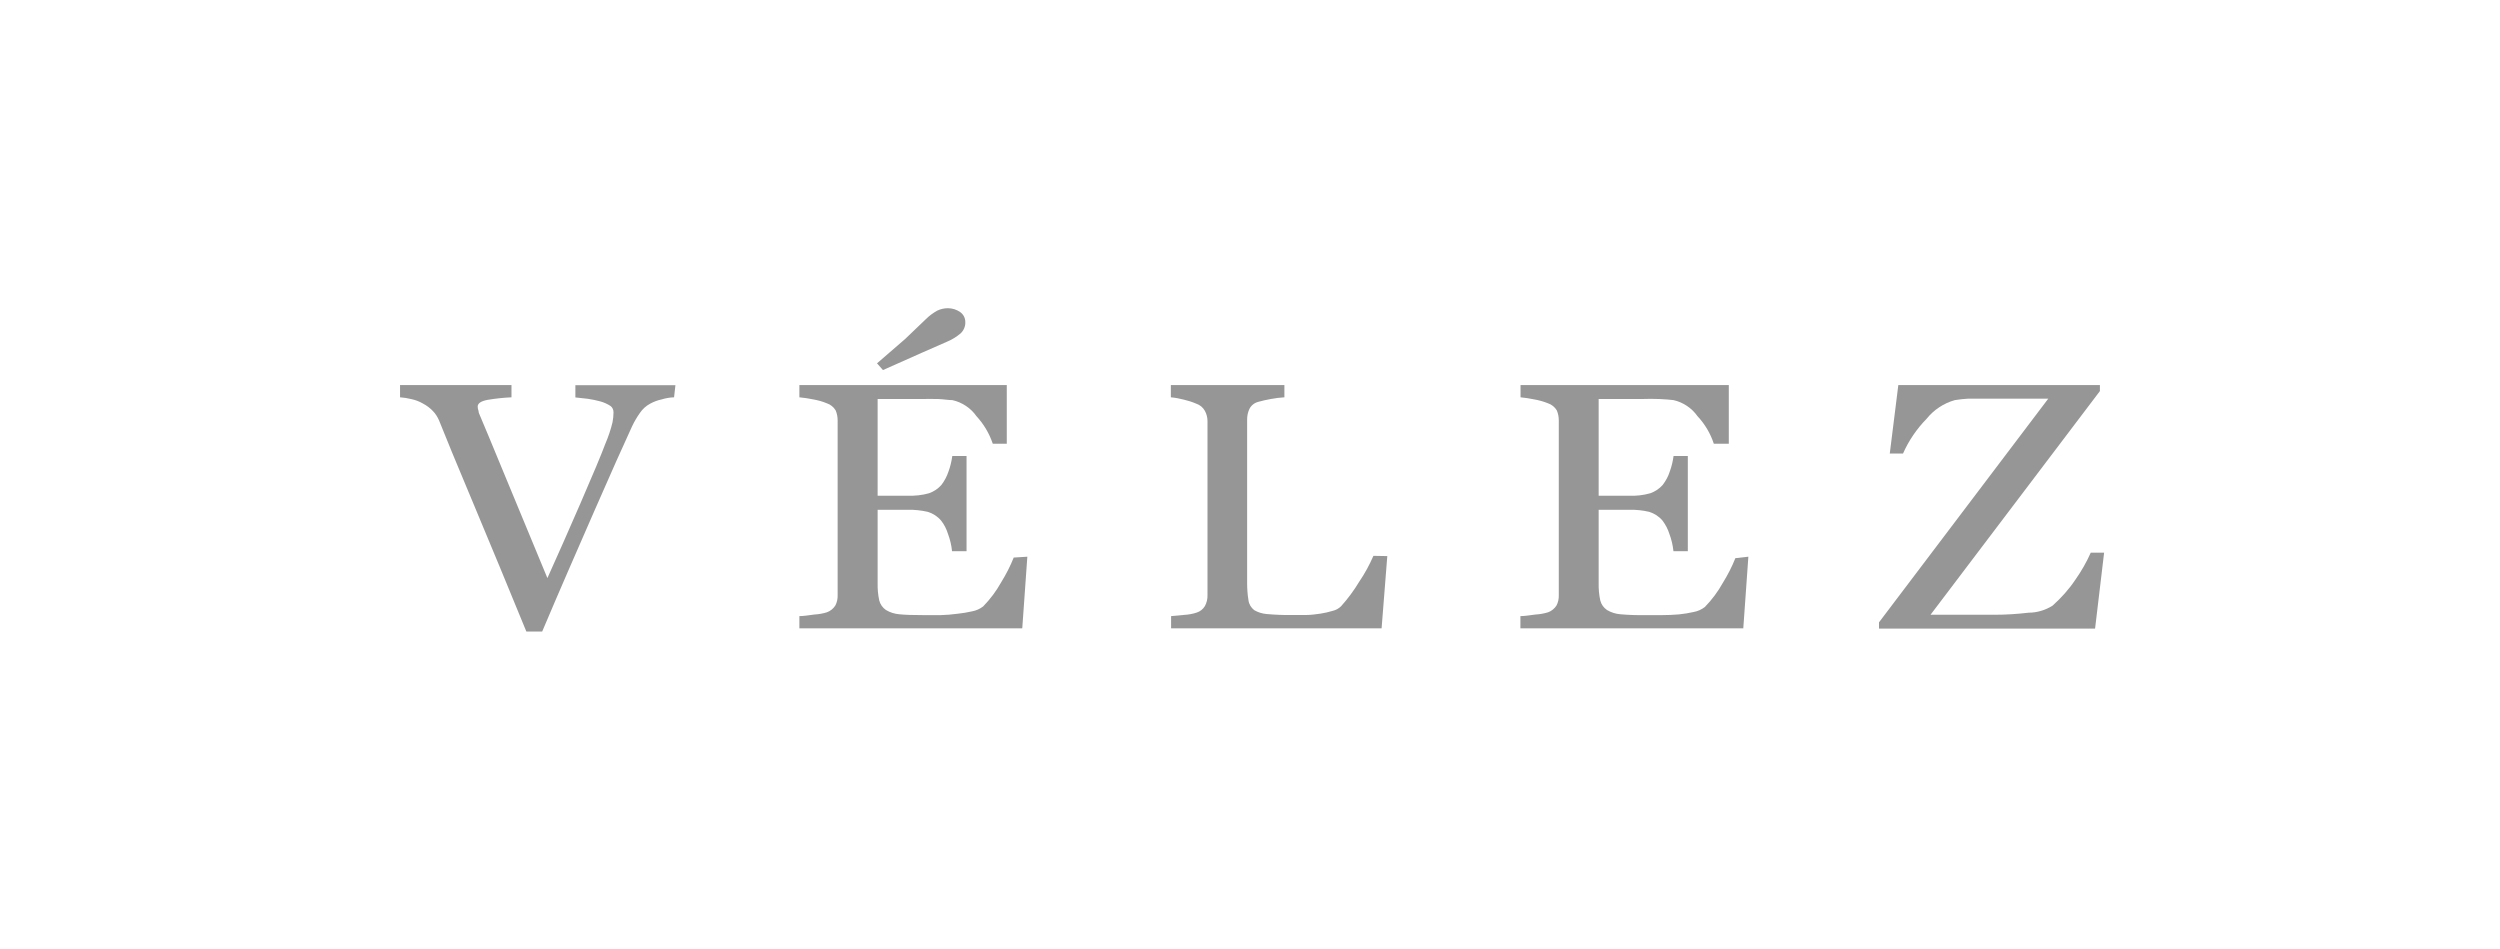<svg width="282" height="107" viewBox="0 0 282 107" fill="none" xmlns="http://www.w3.org/2000/svg">
<path d="M76.035 44.817C75.56 44.831 75.085 44.914 74.638 45.052C74.177 45.148 73.744 45.314 73.339 45.534C72.878 45.782 72.473 46.141 72.18 46.582C71.844 47.051 71.551 47.561 71.3 48.085C70.35 50.139 68.925 53.324 66.998 57.736C65.07 62.148 63.171 66.477 61.159 71.234H59.371C57.318 66.229 55.335 61.417 53.407 56.826C51.48 52.235 50.181 49.091 49.525 47.423C49.357 47.037 49.133 46.678 48.84 46.375C48.519 46.031 48.128 45.741 47.709 45.52C47.304 45.286 46.871 45.12 46.424 45.024C45.991 44.914 45.558 44.845 45.125 44.817V43.438H57.695V44.817C56.788 44.859 55.88 44.955 54.986 45.107C54.259 45.245 53.882 45.493 53.882 45.865C53.882 46.031 53.924 46.196 53.98 46.361C53.98 46.554 54.078 46.72 54.12 46.83C54.651 48.085 55.517 50.153 56.69 53.007C57.863 55.861 59.553 59.901 61.746 65.209C62.821 62.824 64.079 59.997 65.489 56.743C66.9 53.489 67.85 51.228 68.283 50.056C68.618 49.27 68.897 48.457 69.093 47.63C69.163 47.258 69.204 46.885 69.204 46.513C69.204 46.237 69.093 45.962 68.869 45.796C68.506 45.562 68.115 45.383 67.696 45.272C67.235 45.148 66.774 45.052 66.299 44.983L64.903 44.831V43.452H76.188L76.035 44.817V44.817Z" fill="#969696"/>
<path d="M115.884 62.796L115.311 70.875H90.17V69.497C90.589 69.497 91.175 69.414 91.874 69.317C92.349 69.29 92.823 69.207 93.27 69.069C93.662 68.931 93.997 68.656 94.22 68.311C94.416 67.952 94.5 67.539 94.486 67.125V47.423C94.486 47.037 94.416 46.651 94.262 46.292C94.039 45.92 93.689 45.631 93.27 45.493C92.782 45.286 92.265 45.148 91.734 45.052C91.217 44.941 90.7 44.872 90.17 44.817V43.438H113.565V50.056H111.987C111.596 48.898 110.967 47.837 110.143 46.941C109.501 46.031 108.537 45.383 107.433 45.134C107 45.134 106.47 45.038 105.855 45.01C105.24 44.983 104.542 45.01 103.76 45.01H98.997V55.916H102.391C103.201 55.944 104.011 55.861 104.794 55.64C105.338 55.447 105.813 55.13 106.19 54.703C106.539 54.248 106.805 53.738 106.986 53.2C107.196 52.635 107.336 52.042 107.419 51.435H109.026V62.175H107.391C107.322 61.5 107.168 60.852 106.931 60.218C106.763 59.68 106.512 59.17 106.162 58.729C105.771 58.26 105.24 57.915 104.654 57.736C103.928 57.571 103.173 57.488 102.419 57.502H98.997V65.774C98.983 66.436 99.039 67.084 99.179 67.732C99.29 68.173 99.556 68.545 99.933 68.807C100.394 69.083 100.911 69.248 101.441 69.29C102.098 69.359 102.992 69.386 104.235 69.386H106.106C106.735 69.373 107.364 69.317 107.978 69.235C108.537 69.18 109.109 69.083 109.654 68.959C110.115 68.876 110.534 68.683 110.897 68.407C111.707 67.58 112.392 66.656 112.951 65.65C113.495 64.767 113.97 63.844 114.347 62.892L115.884 62.796V62.796ZM106.917 38.503L103.997 39.785L99.598 41.743L98.927 40.984L102.112 38.227C102.852 37.524 103.662 36.752 104.458 35.98C104.835 35.607 105.254 35.304 105.715 35.042C106.093 34.863 106.498 34.766 106.917 34.766C107.419 34.766 107.908 34.918 108.313 35.207C108.676 35.469 108.886 35.869 108.886 36.31C108.914 36.807 108.704 37.289 108.341 37.62C107.908 37.979 107.433 38.282 106.917 38.503V38.503Z" fill="#969696"/>
<path d="M156.487 62.727L155.844 70.875H132.1V69.497L133.594 69.359C134.069 69.331 134.544 69.248 134.991 69.097C135.382 68.973 135.703 68.711 135.913 68.366C136.122 67.98 136.22 67.552 136.206 67.125V47.506C136.206 47.106 136.108 46.706 135.913 46.348C135.703 45.962 135.354 45.672 134.935 45.534C134.488 45.341 134.013 45.19 133.538 45.079C133.063 44.955 132.561 44.859 132.072 44.817V43.438H144.88V44.817C144.363 44.845 143.846 44.914 143.329 45.01C142.855 45.093 142.394 45.203 141.933 45.327C141.5 45.438 141.137 45.727 140.941 46.113C140.759 46.486 140.676 46.899 140.676 47.313V65.733C140.676 66.394 140.718 67.056 140.829 67.718C140.885 68.159 141.123 68.545 141.472 68.821C141.891 69.069 142.38 69.221 142.869 69.262C143.79 69.345 144.726 69.386 145.662 69.373H147.31C147.869 69.373 148.428 69.29 148.93 69.221C149.405 69.152 149.866 69.042 150.327 68.904C150.69 68.821 151.012 68.642 151.277 68.38C152.045 67.525 152.73 66.601 153.316 65.622C153.945 64.699 154.475 63.72 154.922 62.699L156.487 62.727V62.727Z" fill="#969696"/>
<path d="M197.216 62.796L196.643 70.875H171.502V69.497C171.935 69.497 172.507 69.414 173.22 69.317C173.695 69.29 174.156 69.207 174.616 69.069C175.008 68.931 175.343 68.656 175.566 68.311C175.762 67.952 175.846 67.539 175.832 67.125V47.423C175.832 47.037 175.762 46.651 175.608 46.292C175.385 45.92 175.035 45.631 174.616 45.493C174.114 45.286 173.597 45.148 173.066 45.052C172.549 44.941 172.032 44.872 171.516 44.817V43.438H195.009V50.056H193.319C192.942 48.898 192.313 47.837 191.475 46.941C190.833 46.031 189.869 45.383 188.779 45.134C188.332 45.079 187.802 45.038 187.187 45.01C186.573 44.983 185.874 44.983 185.092 45.01H180.329V55.916H183.737C184.547 55.957 185.371 55.861 186.154 55.64C186.698 55.447 187.173 55.13 187.55 54.703C187.899 54.248 188.179 53.738 188.346 53.2C188.556 52.635 188.696 52.042 188.779 51.435H190.386V62.175H188.765C188.696 61.5 188.542 60.852 188.304 60.218C188.137 59.68 187.871 59.184 187.536 58.729C187.145 58.26 186.614 57.915 186.028 57.736C185.288 57.557 184.533 57.488 183.779 57.502H180.329V65.774C180.315 66.436 180.371 67.084 180.511 67.732C180.622 68.173 180.888 68.545 181.265 68.807C181.726 69.083 182.243 69.248 182.787 69.29C183.723 69.373 184.645 69.4 185.581 69.386H187.438C188.095 69.386 188.737 69.359 189.394 69.303C189.953 69.248 190.511 69.152 191.07 69.028C191.517 68.945 191.936 68.752 192.299 68.476C193.109 67.649 193.794 66.725 194.352 65.719C194.897 64.836 195.372 63.913 195.749 62.961L197.216 62.796V62.796Z" fill="#969696"/>
<path d="M237.344 62.341L236.325 70.903H211.951V70.2L231.045 44.969H222.008C221.505 44.996 221.002 45.052 220.499 45.134C219.242 45.493 218.139 46.224 217.329 47.23C216.211 48.374 215.304 49.698 214.661 51.159H213.167L214.13 43.438H236.869V44.114L217.762 69.345H224.969C226.268 69.345 227.553 69.262 228.838 69.111C229.788 69.111 230.724 68.821 231.52 68.325C232.497 67.456 233.377 66.477 234.104 65.388C234.774 64.437 235.361 63.416 235.836 62.341H237.344V62.341Z" fill="#969696"/>
</svg>
